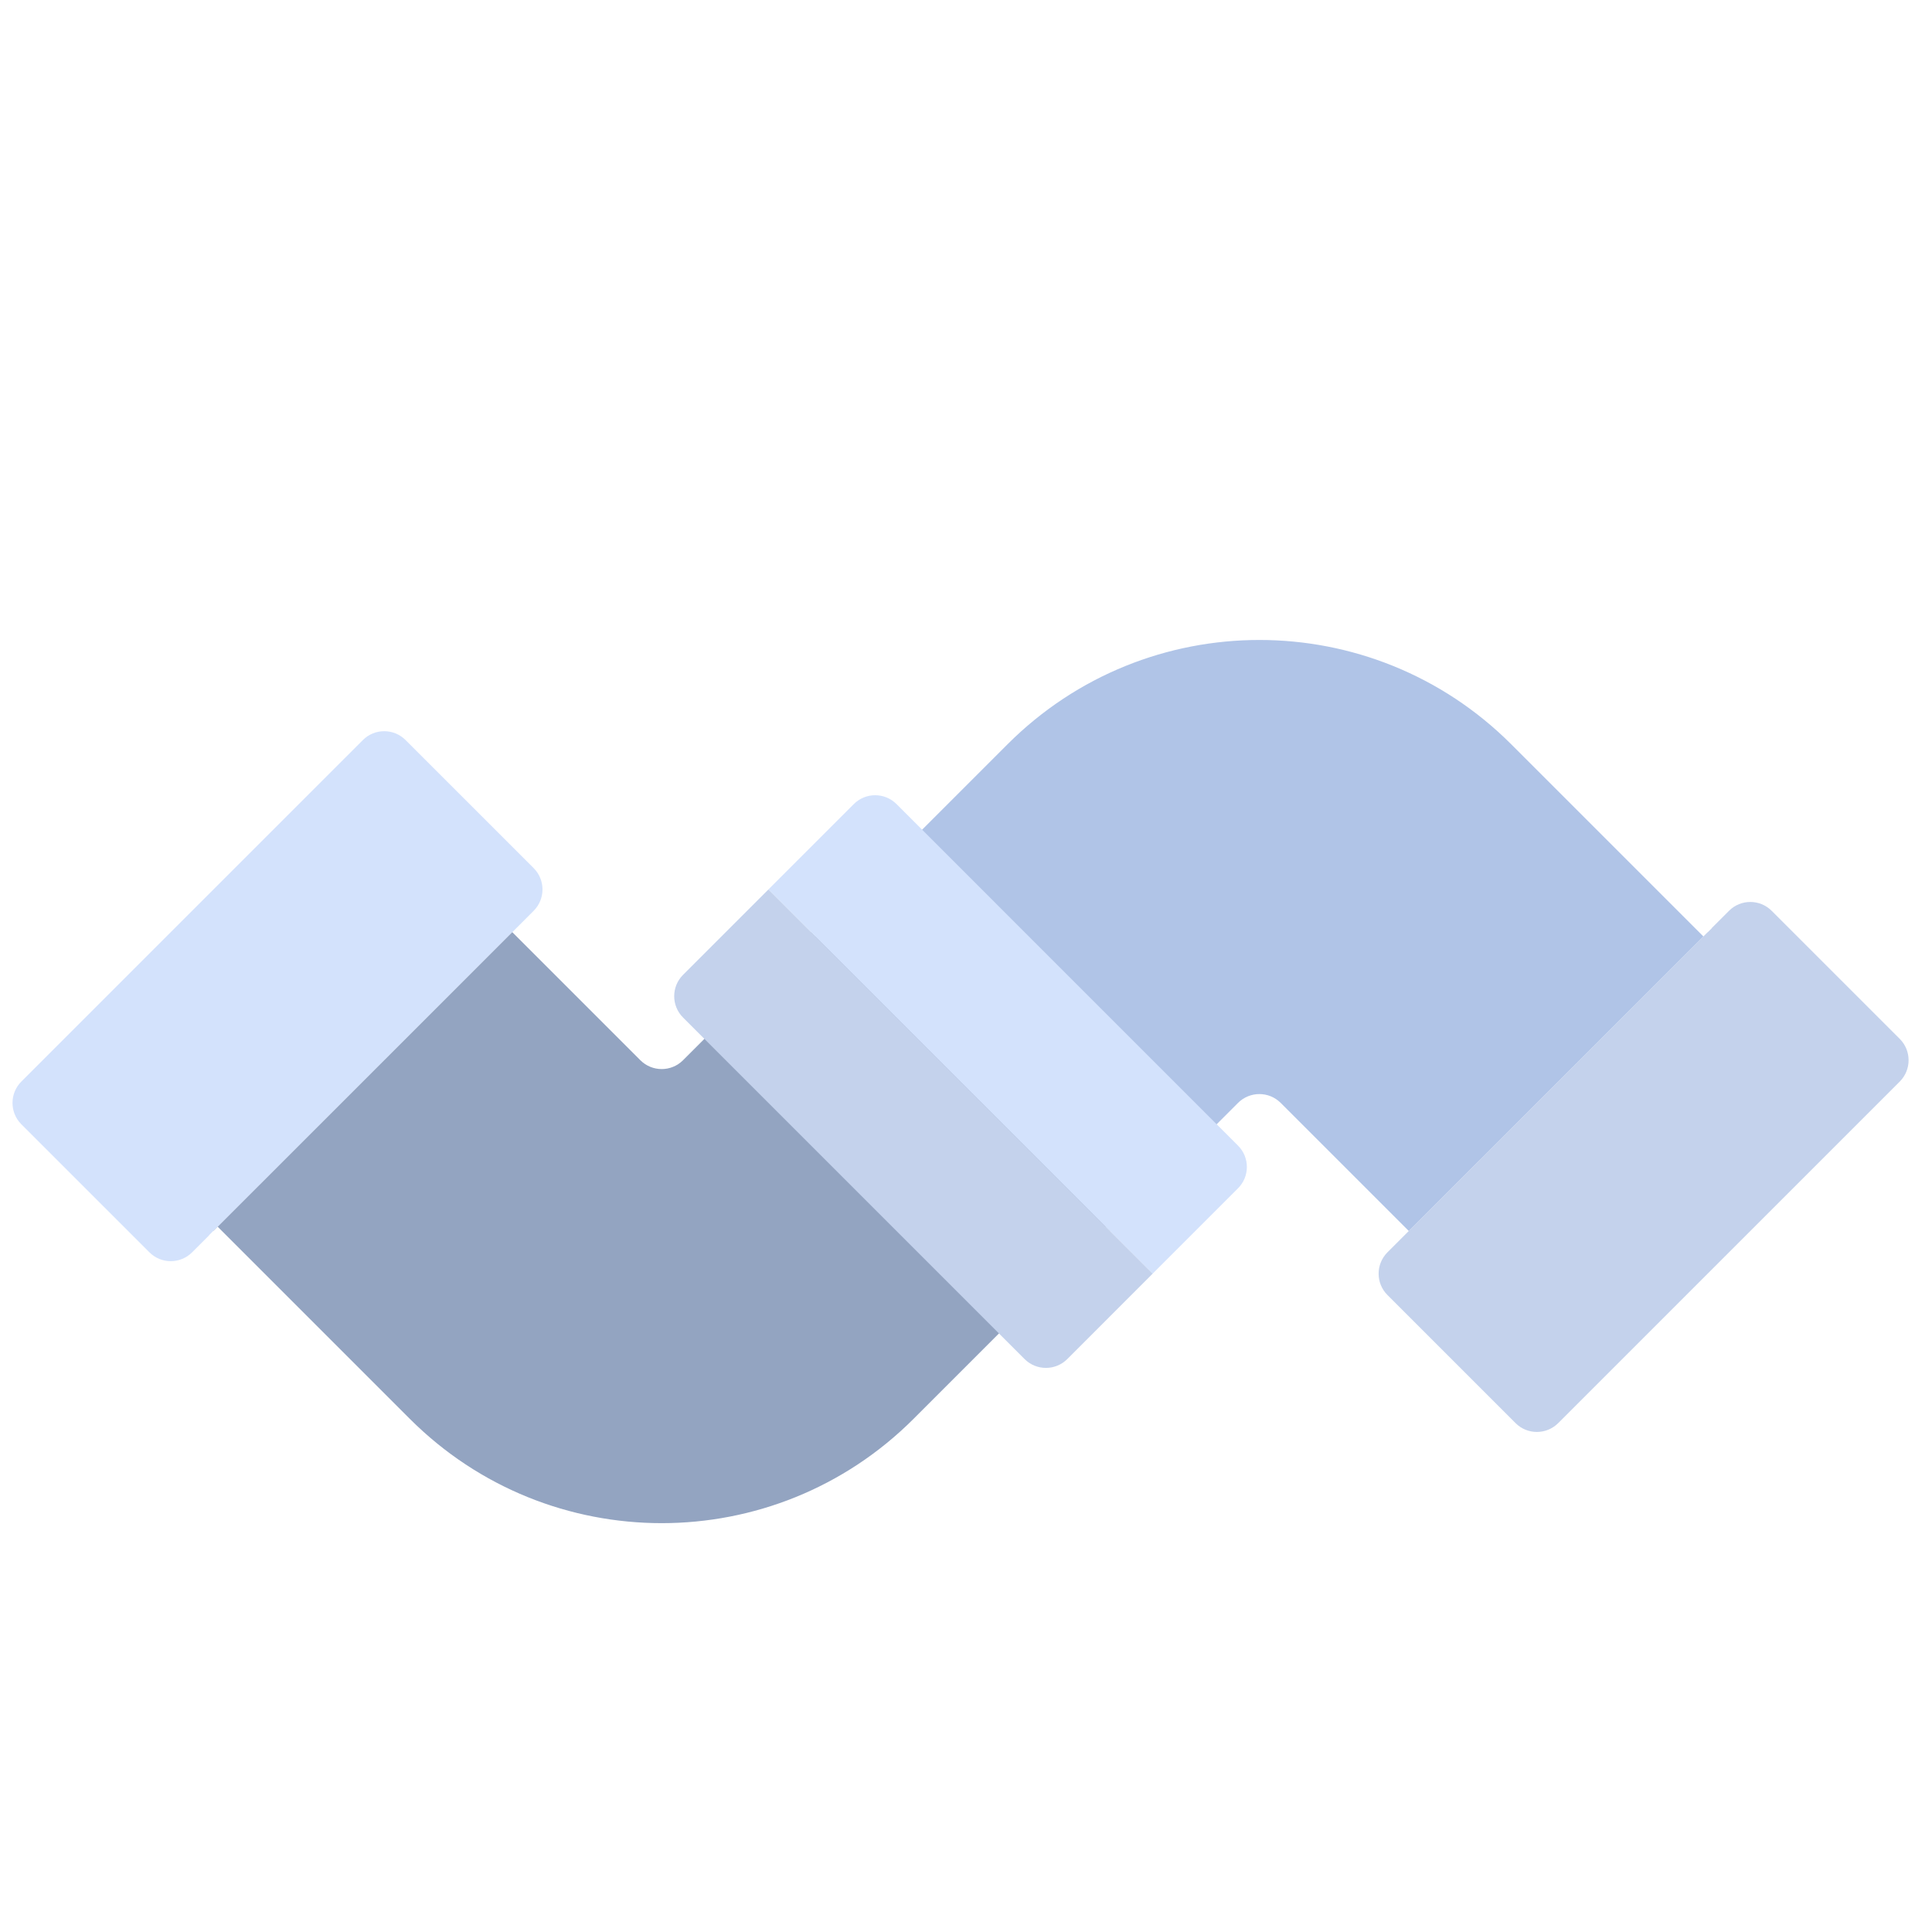 <svg width="64" height="64" viewBox="0 0 64 64" fill="none" xmlns="http://www.w3.org/2000/svg">
<g filter="url(#filter0_i_713_4708)">
<path d="M4.95 37.485L0.707 33.243C0.317 32.852 0.317 32.219 0.707 31.828L12.021 20.515C12.411 20.124 13.044 20.124 13.435 20.515L17.678 24.757C18.068 25.148 18.068 25.781 17.678 26.172L6.364 37.485C5.973 37.876 5.34 37.876 4.95 37.485Z" fill="#D3E2FC"/>
<path d="M58.689 26.172L62.932 30.414C63.322 30.805 63.322 31.438 62.932 31.828L51.618 43.142C51.227 43.533 50.594 43.533 50.204 43.142L45.961 38.899C45.571 38.509 45.571 37.876 45.961 37.485L57.275 26.172C57.665 25.781 58.298 25.781 58.689 26.172Z" fill="#C4D2EC"/>
<path d="M16.97 26.879L7.07 36.778L13.434 43.142C18.121 47.828 25.718 47.828 30.405 43.142L36.769 36.778L26.869 26.879L22.627 31.121C22.236 31.512 21.603 31.512 21.212 31.121L16.97 26.879Z" fill="#93A4C1"/>
<path d="M46.668 36.778L56.568 26.879L50.204 20.515C45.517 15.828 37.919 15.828 33.233 20.515L26.869 26.879L36.769 36.778L41.011 32.535C41.402 32.145 42.035 32.145 42.425 32.535L46.668 36.778Z" fill="#B0C4E7"/>
<path d="M56.568 26.879L50.204 20.515C45.517 15.828 37.919 15.828 33.233 20.515L26.869 26.879" stroke="white" stroke-width="0.4"/>
<path d="M7.07 36.778L13.434 43.142C18.121 47.828 25.718 47.828 30.405 43.142L36.769 36.778" stroke="white" stroke-width="0.4"/>
<path d="M38.183 38.192L41.011 35.364C41.402 34.973 41.402 34.34 41.011 33.95L29.698 22.636C29.307 22.245 28.674 22.245 28.284 22.636L25.455 25.464L38.183 38.192Z" fill="#D3E2FC"/>
<path d="M25.455 25.465L22.627 28.293C22.236 28.683 22.236 29.317 22.627 29.707L33.941 41.021C34.331 41.411 34.964 41.411 35.355 41.021L38.183 38.192L25.455 25.465Z" fill="#C4D2EC"/>
</g>
<defs>
<filter id="filter0_i_713_4708" x="0.414" y="16.8" width="62.81" height="34.057" filterUnits="userSpaceOnUse" color-interpolation-filters="sRGB">
<feFlood flood-opacity="0" result="BackgroundImageFix"/>
<feBlend mode="normal" in="SourceGraphic" in2="BackgroundImageFix" result="shape"/>
<feColorMatrix in="SourceAlpha" type="matrix" values="0 0 0 0 0 0 0 0 0 0 0 0 0 0 0 0 0 0 127 0" result="hardAlpha"/>
<feOffset dy="4"/>
<feGaussianBlur stdDeviation="10"/>
<feComposite in2="hardAlpha" operator="arithmetic" k2="-1" k3="1"/>
<feColorMatrix type="matrix" values="0 0 0 0 0 0 0 0 0 0 0 0 0 0 0 0 0 0 0.18 0"/>
<feBlend mode="normal" in2="shape" result="effect1_innerShadow_713_4708"/>
</filter>
</defs>
</svg>
